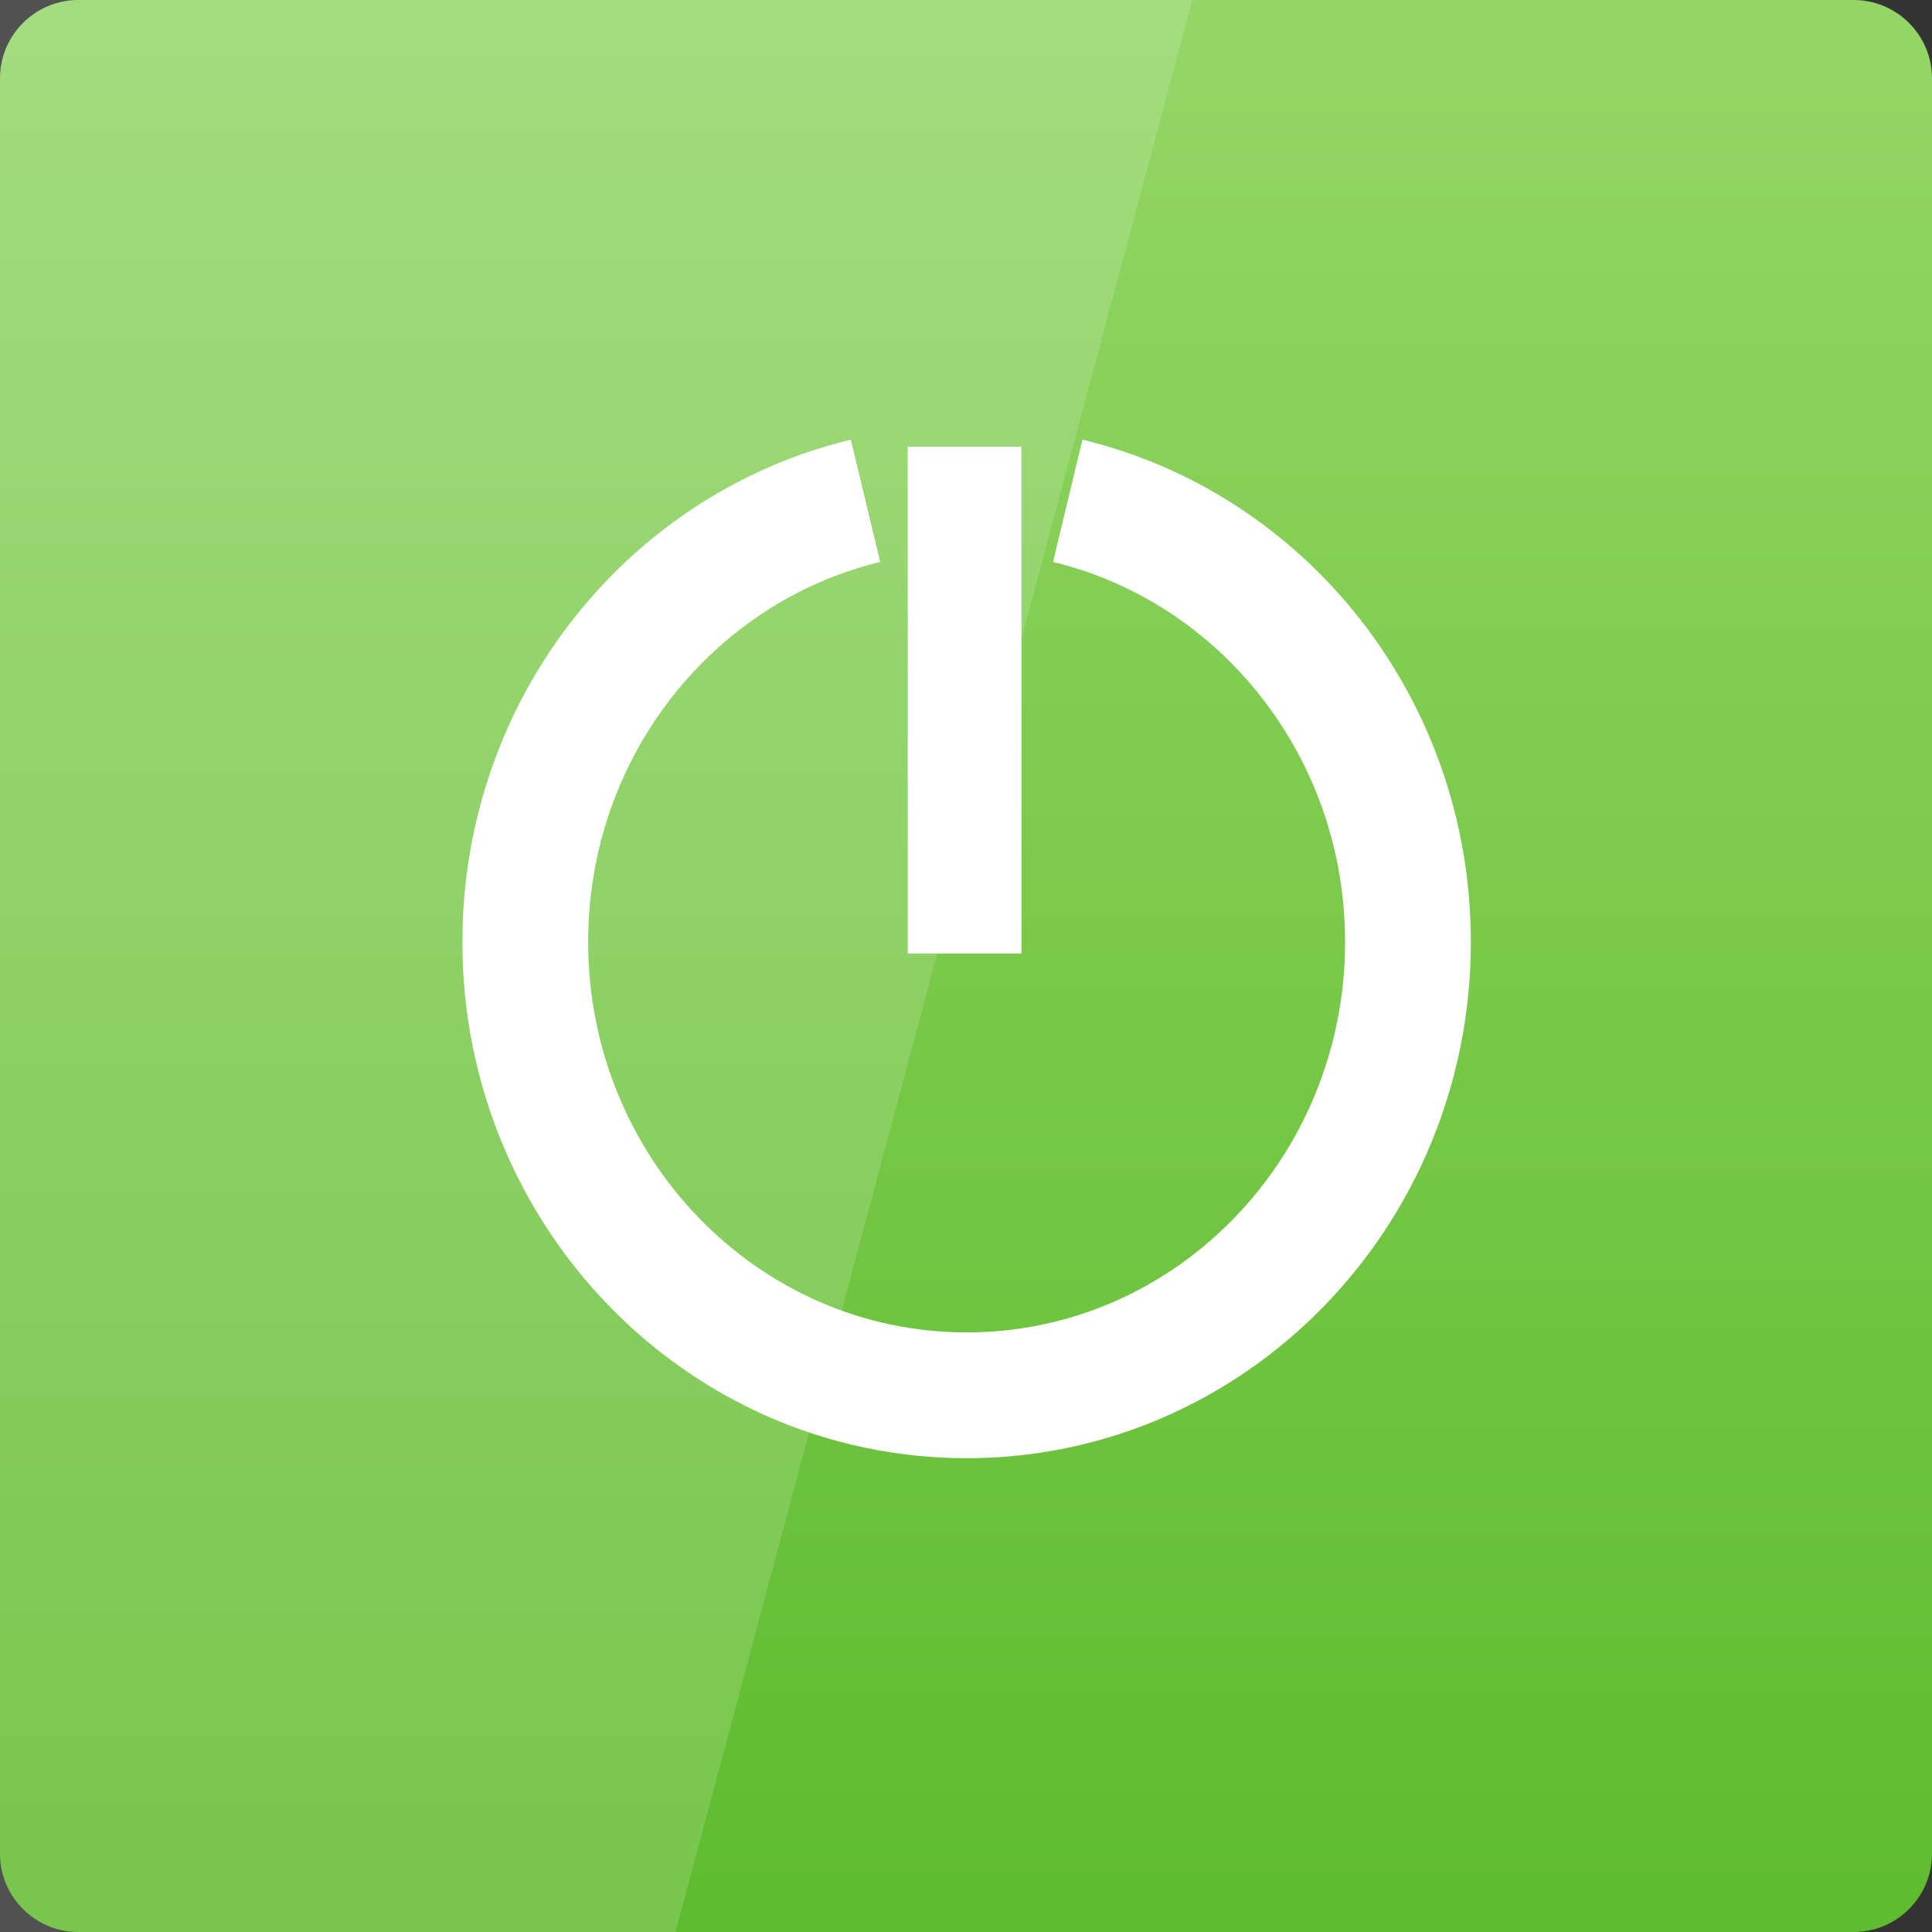 <svg width="32" xmlns="http://www.w3.org/2000/svg" height="32" viewBox="0 0 32 32" xmlns:xlink="http://www.w3.org/1999/xlink">
<rect x="0" y="0" width="32" height="32" fill="#333333" stroke="none"/>
<defs>
<linearGradient gradientTransform="matrix(.667 0 0 -.667 0 701.575)" id="linear0" y1="1053.158" y2="1004.847" gradientUnits="userSpaceOnUse" x2="0">
<stop offset="0" style="stop-color:#95d768"/>
<stop offset="1" style="stop-color:#60bc2f"/>
</linearGradient>
</defs>
<path style="fill:url(#linear0)" d="M 1.297 32 L 30.703 32 C 31.418 32 32 31.418 32 30.703 L 32 1.297 C 32 0.582 31.418 0 30.703 0 L 1.297 0 C 0.582 0 0 0.582 0 1.297 L 0 30.703 C 0 31.418 0.582 32 1.297 32 Z "/>
<path style="fill:#fff" d="M 16.918 7.398 L 15.035 7.398 L 15.035 15.793 L 16.918 15.793 Z "/>
<path style="fill:none;stroke:#fff;stroke-width:4.175" d="M 27.401 1013.796 C 33.877 1015.353 38.695 1021.32 38.695 1028.438 C 38.695 1036.752 32.133 1043.486 24.045 1043.486 C 15.958 1043.486 9.396 1036.752 9.396 1028.438 C 9.396 1021.32 14.214 1015.353 20.69 1013.796 " transform="matrix(-.499 0 0 .499 28.009 -497.589)"/>
<path style="fill:#fff;fill-opacity:.149" d="M 0 0 L 0 32 L 11.188 32 L 19.75 0 Z "/>
</svg>
